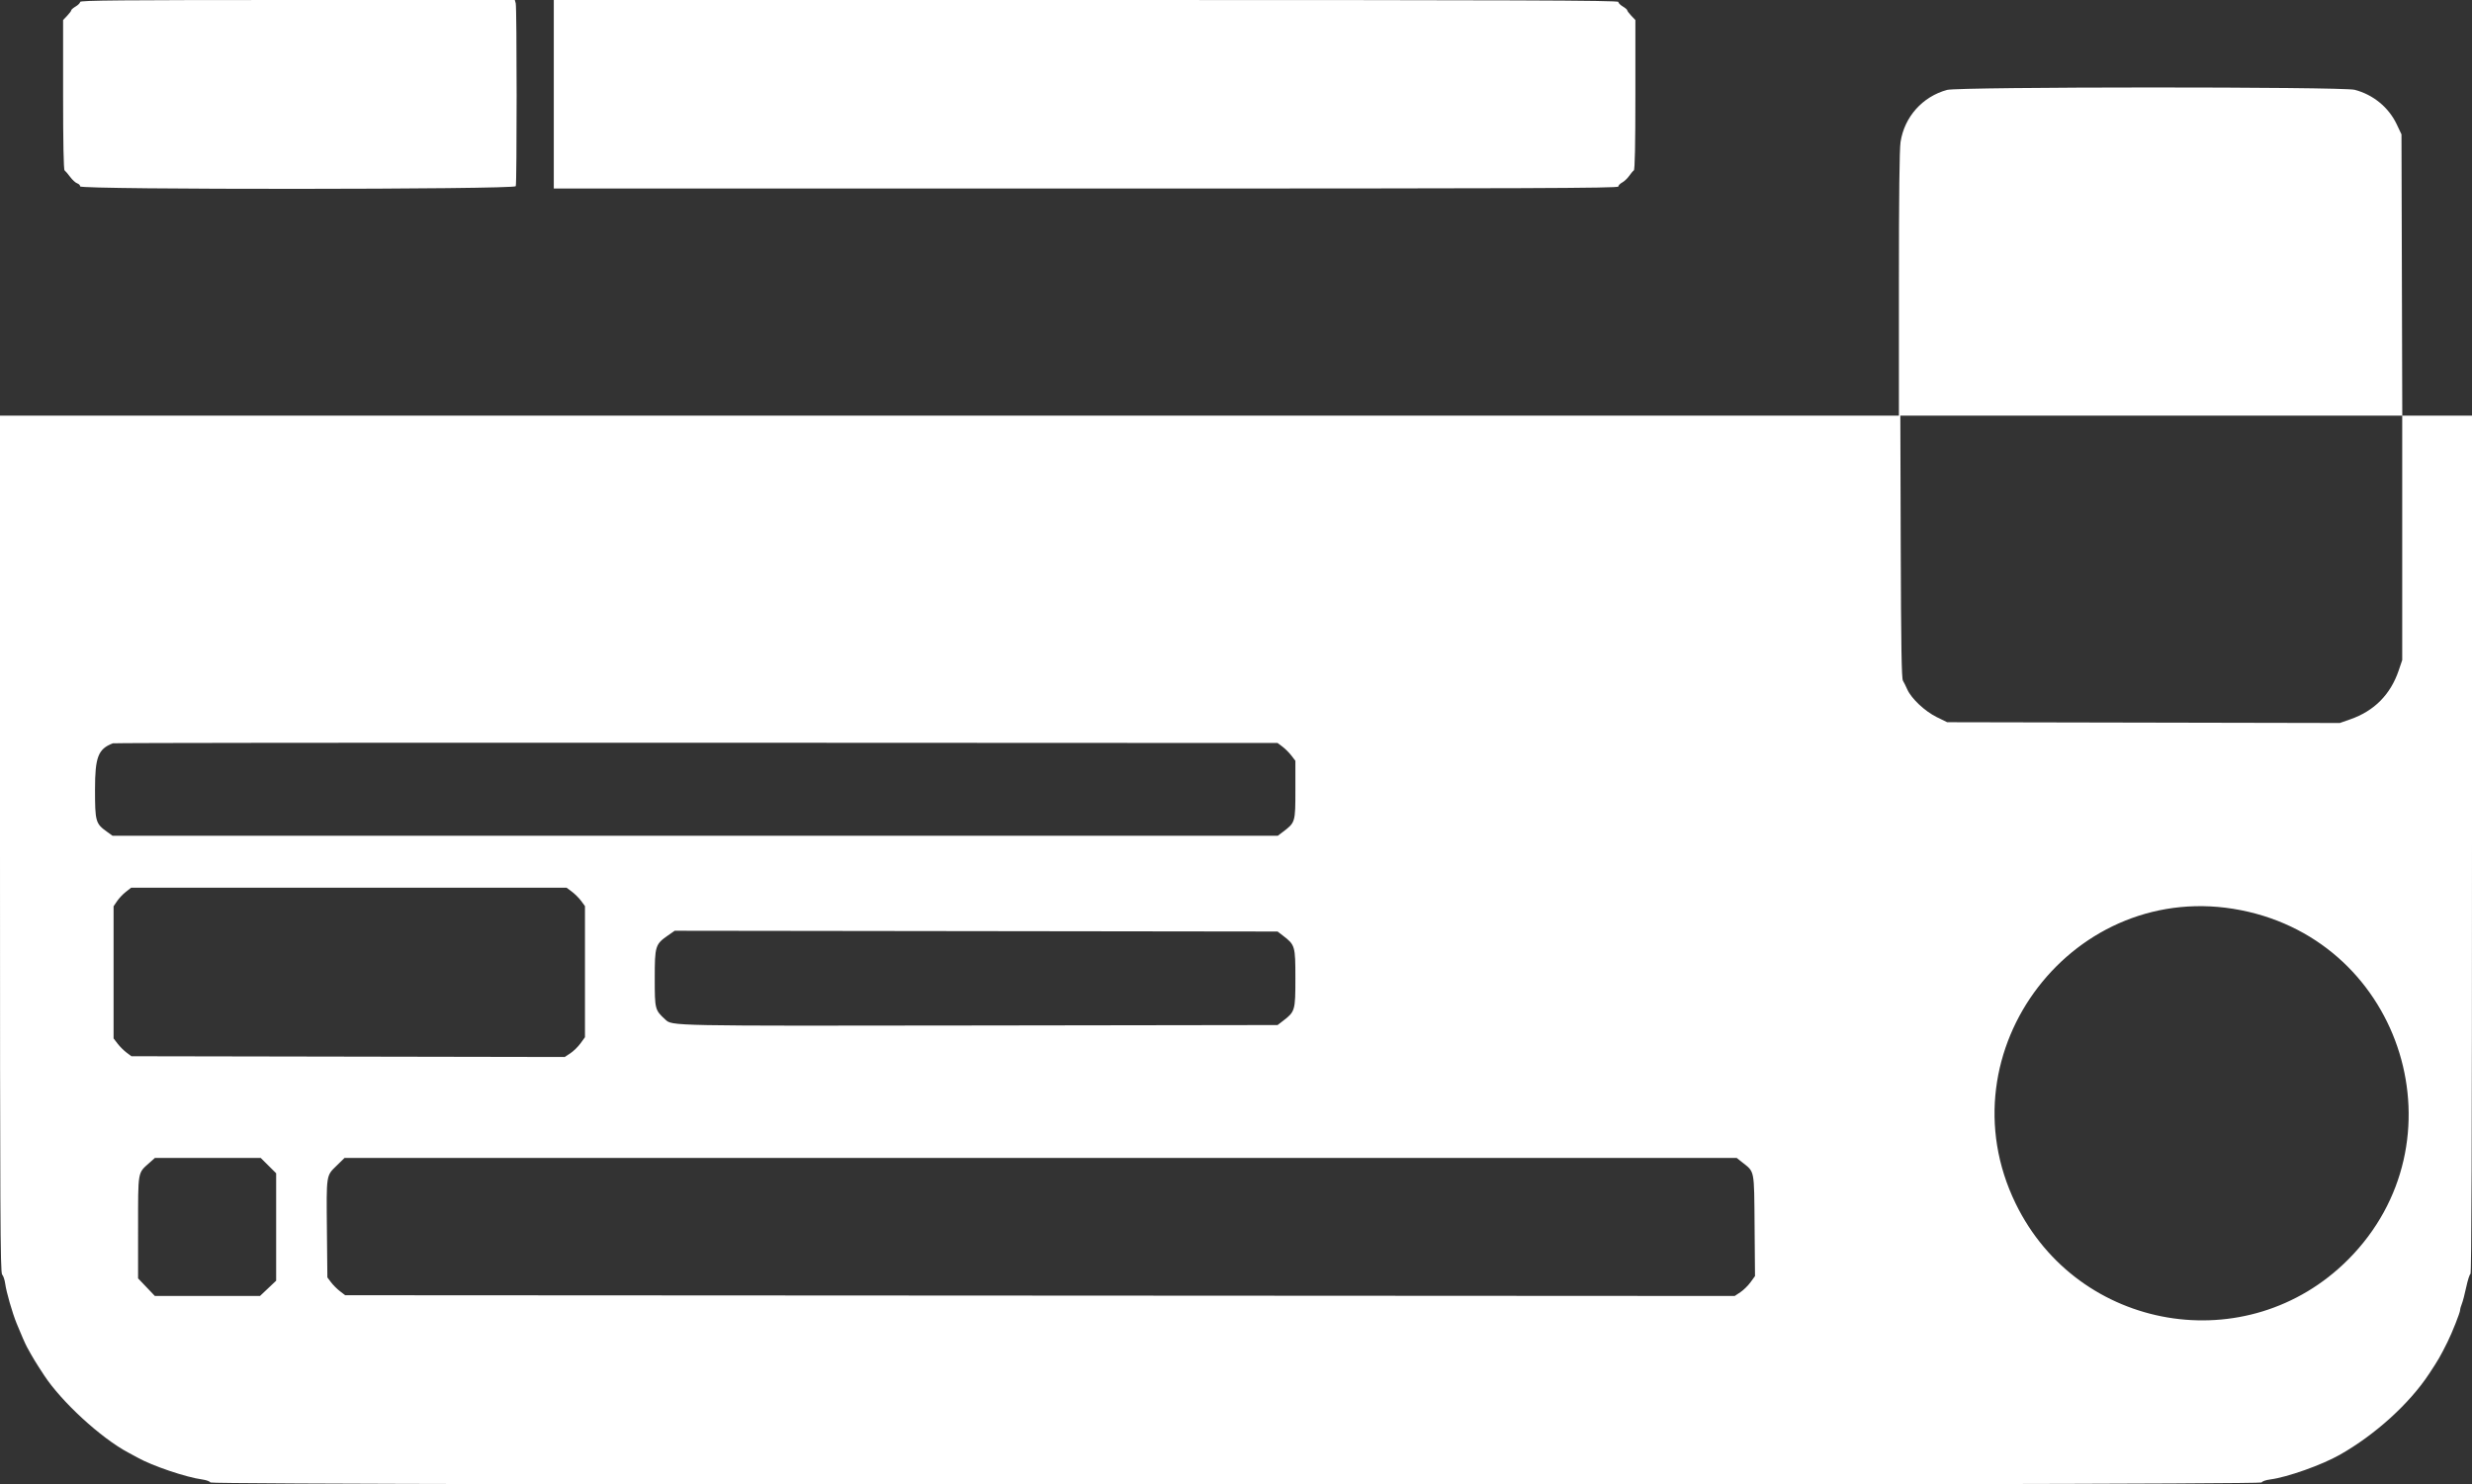 <svg id="svg" version="1.1" xmlns="http://www.w3.org/2000/svg" xmlns:xlink="http://www.w3.org/1999/xlink" width="400" height="240.204" viewBox="0, 0, 400,240.204"><rect x="0" y="0" width="400" height="240.204" fill="#333333" stroke="none"/><g id="svgg"><path id="path0" d="M12.973 0.309 C 12.973 0.478,12.649 0.809,12.252 1.043 C 11.856 1.277,11.532 1.555,11.532 1.660 C 11.532 1.766,11.234 2.165,10.871 2.548 L 10.210 3.243 10.210 15.324 C 10.210 23.150,10.295 27.465,10.452 27.576 C 10.585 27.671,10.990 28.146,11.353 28.632 C 11.715 29.119,12.228 29.586,12.492 29.670 C 12.757 29.754,12.973 29.977,12.973 30.166 C 12.973 30.718,83.246 30.682,83.458 30.131 C 83.648 29.636,83.642 1.249,83.452 0.541 L 83.307 0.000 48.140 0.000 C 19.664 0.000,12.973 0.059,12.973 0.309 M89.610 15.255 L 89.610 30.511 175.736 30.511 C 247.273 30.511,261.862 30.456,261.862 30.191 C 261.862 30.015,262.141 29.721,262.483 29.539 C 262.824 29.356,263.333 28.878,263.612 28.477 C 263.892 28.076,264.234 27.671,264.373 27.576 C 264.543 27.461,264.625 23.479,264.625 15.324 L 264.625 3.243 263.964 2.548 C 263.601 2.165,263.303 1.766,263.303 1.660 C 263.303 1.555,262.979 1.277,262.583 1.043 C 262.186 0.809,261.862 0.478,261.862 0.309 C 261.862 0.058,245.706 0.000,175.736 0.000 L 89.610 0.000 89.610 15.255 M315.056 14.550 C 311.081 15.633,308.153 18.916,307.531 22.989 C 307.354 24.146,307.267 31.746,307.267 45.992 L 307.267 67.267 153.634 67.267 L 0.000 67.267 0.000 136.594 C 0.000 196.625,0.046 205.967,0.346 206.266 C 0.536 206.457,0.761 207.125,0.844 207.751 C 1.024 209.092,1.995 212.471,2.690 214.174 C 3.440 216.010,4.088 217.489,4.362 217.991 C 5.324 219.751,5.748 220.449,7.148 222.583 C 9.961 226.866,16.341 232.727,20.737 235.064 C 21.299 235.363,21.972 235.727,22.231 235.873 C 24.647 237.229,30.105 239.077,32.754 239.434 C 33.393 239.520,33.972 239.737,34.041 239.915 C 34.228 240.403,365.773 240.401,365.960 239.914 C 366.031 239.728,366.637 239.516,367.367 239.422 C 370.099 239.071,375.694 237.084,378.619 235.426 C 384.335 232.186,389.863 227.174,393.053 222.338 C 394.577 220.028,394.854 219.549,396.037 217.177 C 396.786 215.675,398.078 212.404,398.078 212.009 C 398.078 211.830,398.204 211.379,398.357 211.007 C 398.511 210.635,398.831 209.413,399.069 208.291 C 399.307 207.170,399.614 206.215,399.751 206.169 C 399.922 206.112,400.000 184.377,400.000 136.677 L 400.000 67.267 394.359 67.267 L 388.718 67.267 388.653 44.505 L 388.589 21.742 387.821 20.122 C 386.517 17.369,384.007 15.308,381.012 14.532 C 379.022 14.016,316.954 14.033,315.056 14.550 M388.709 87.045 L 388.709 106.823 388.136 108.508 C 386.809 112.408,384.181 115.057,380.289 116.416 L 378.608 117.004 346.841 116.940 L 315.075 116.877 313.393 116.054 C 311.481 115.119,309.282 113.052,308.624 111.574 C 308.394 111.055,308.075 110.414,307.916 110.150 C 307.699 109.788,307.612 104.448,307.563 88.468 L 307.497 67.267 348.103 67.267 L 388.709 67.267 388.709 87.045 M207.521 120.836 C 207.958 121.164,208.607 121.812,208.963 122.277 L 209.610 123.123 209.610 127.814 C 209.610 133.067,209.599 133.102,207.632 134.595 L 206.761 135.255 112.488 135.255 L 18.215 135.255 17.313 134.607 C 15.465 133.278,15.375 132.962,15.375 127.738 C 15.375 122.514,15.884 121.200,18.258 120.294 C 18.456 120.219,60.943 120.176,112.673 120.199 L 206.727 120.240 207.521 120.836 M92.564 144.324 C 93.047 144.688,93.715 145.357,94.049 145.812 L 94.655 146.640 94.655 157.248 L 94.655 167.856 93.936 168.848 C 93.540 169.394,92.804 170.114,92.299 170.448 L 91.381 171.056 56.321 170.993 L 21.261 170.931 20.467 170.335 C 20.030 170.007,19.381 169.359,19.025 168.894 L 18.378 168.048 18.378 157.357 L 18.378 146.667 18.949 145.826 C 19.263 145.363,19.902 144.688,20.369 144.324 L 21.219 143.664 56.452 143.664 L 91.686 143.664 92.564 144.324 M362.643 147.305 C 388.959 152.521,398.866 184.898,379.944 203.852 C 363.672 220.153,336.270 215.530,326.160 194.777 C 314.113 170.049,335.695 141.965,362.643 147.305 M207.572 151.398 C 209.566 152.923,209.610 153.072,209.610 158.318 C 209.610 163.565,209.566 163.714,207.572 165.239 L 206.727 165.886 158.318 165.956 C 107.702 166.030,108.808 166.052,107.628 164.969 C 105.977 163.454,105.946 163.333,105.946 158.325 C 105.946 153.092,106.031 152.815,108.086 151.385 L 109.175 150.627 157.951 150.689 L 206.727 150.751 207.572 151.398 M43.434 188.631 L 44.685 189.875 44.685 198.566 L 44.685 207.258 43.378 208.494 L 42.071 209.730 33.564 209.730 L 25.058 209.730 23.700 208.306 L 22.342 206.883 22.344 198.636 C 22.346 189.405,22.261 189.888,24.169 188.191 L 25.072 187.387 33.628 187.387 L 42.184 187.387 43.434 188.631 M281.902 188.092 C 283.952 189.722,283.835 189.126,283.913 198.324 L 283.982 206.510 283.254 207.515 C 282.854 208.067,282.114 208.792,281.610 209.125 L 280.695 209.731 168.275 209.670 L 55.856 209.610 55.010 208.963 C 54.545 208.607,53.896 207.958,53.569 207.521 L 52.973 206.727 52.899 199.159 C 52.809 190.022,52.767 190.307,54.443 188.670 L 55.757 187.387 168.386 187.387 L 281.015 187.387 281.902 188.092 " stroke="none" fill="#ffffff" fill-rule="evenodd"></path></g></svg>